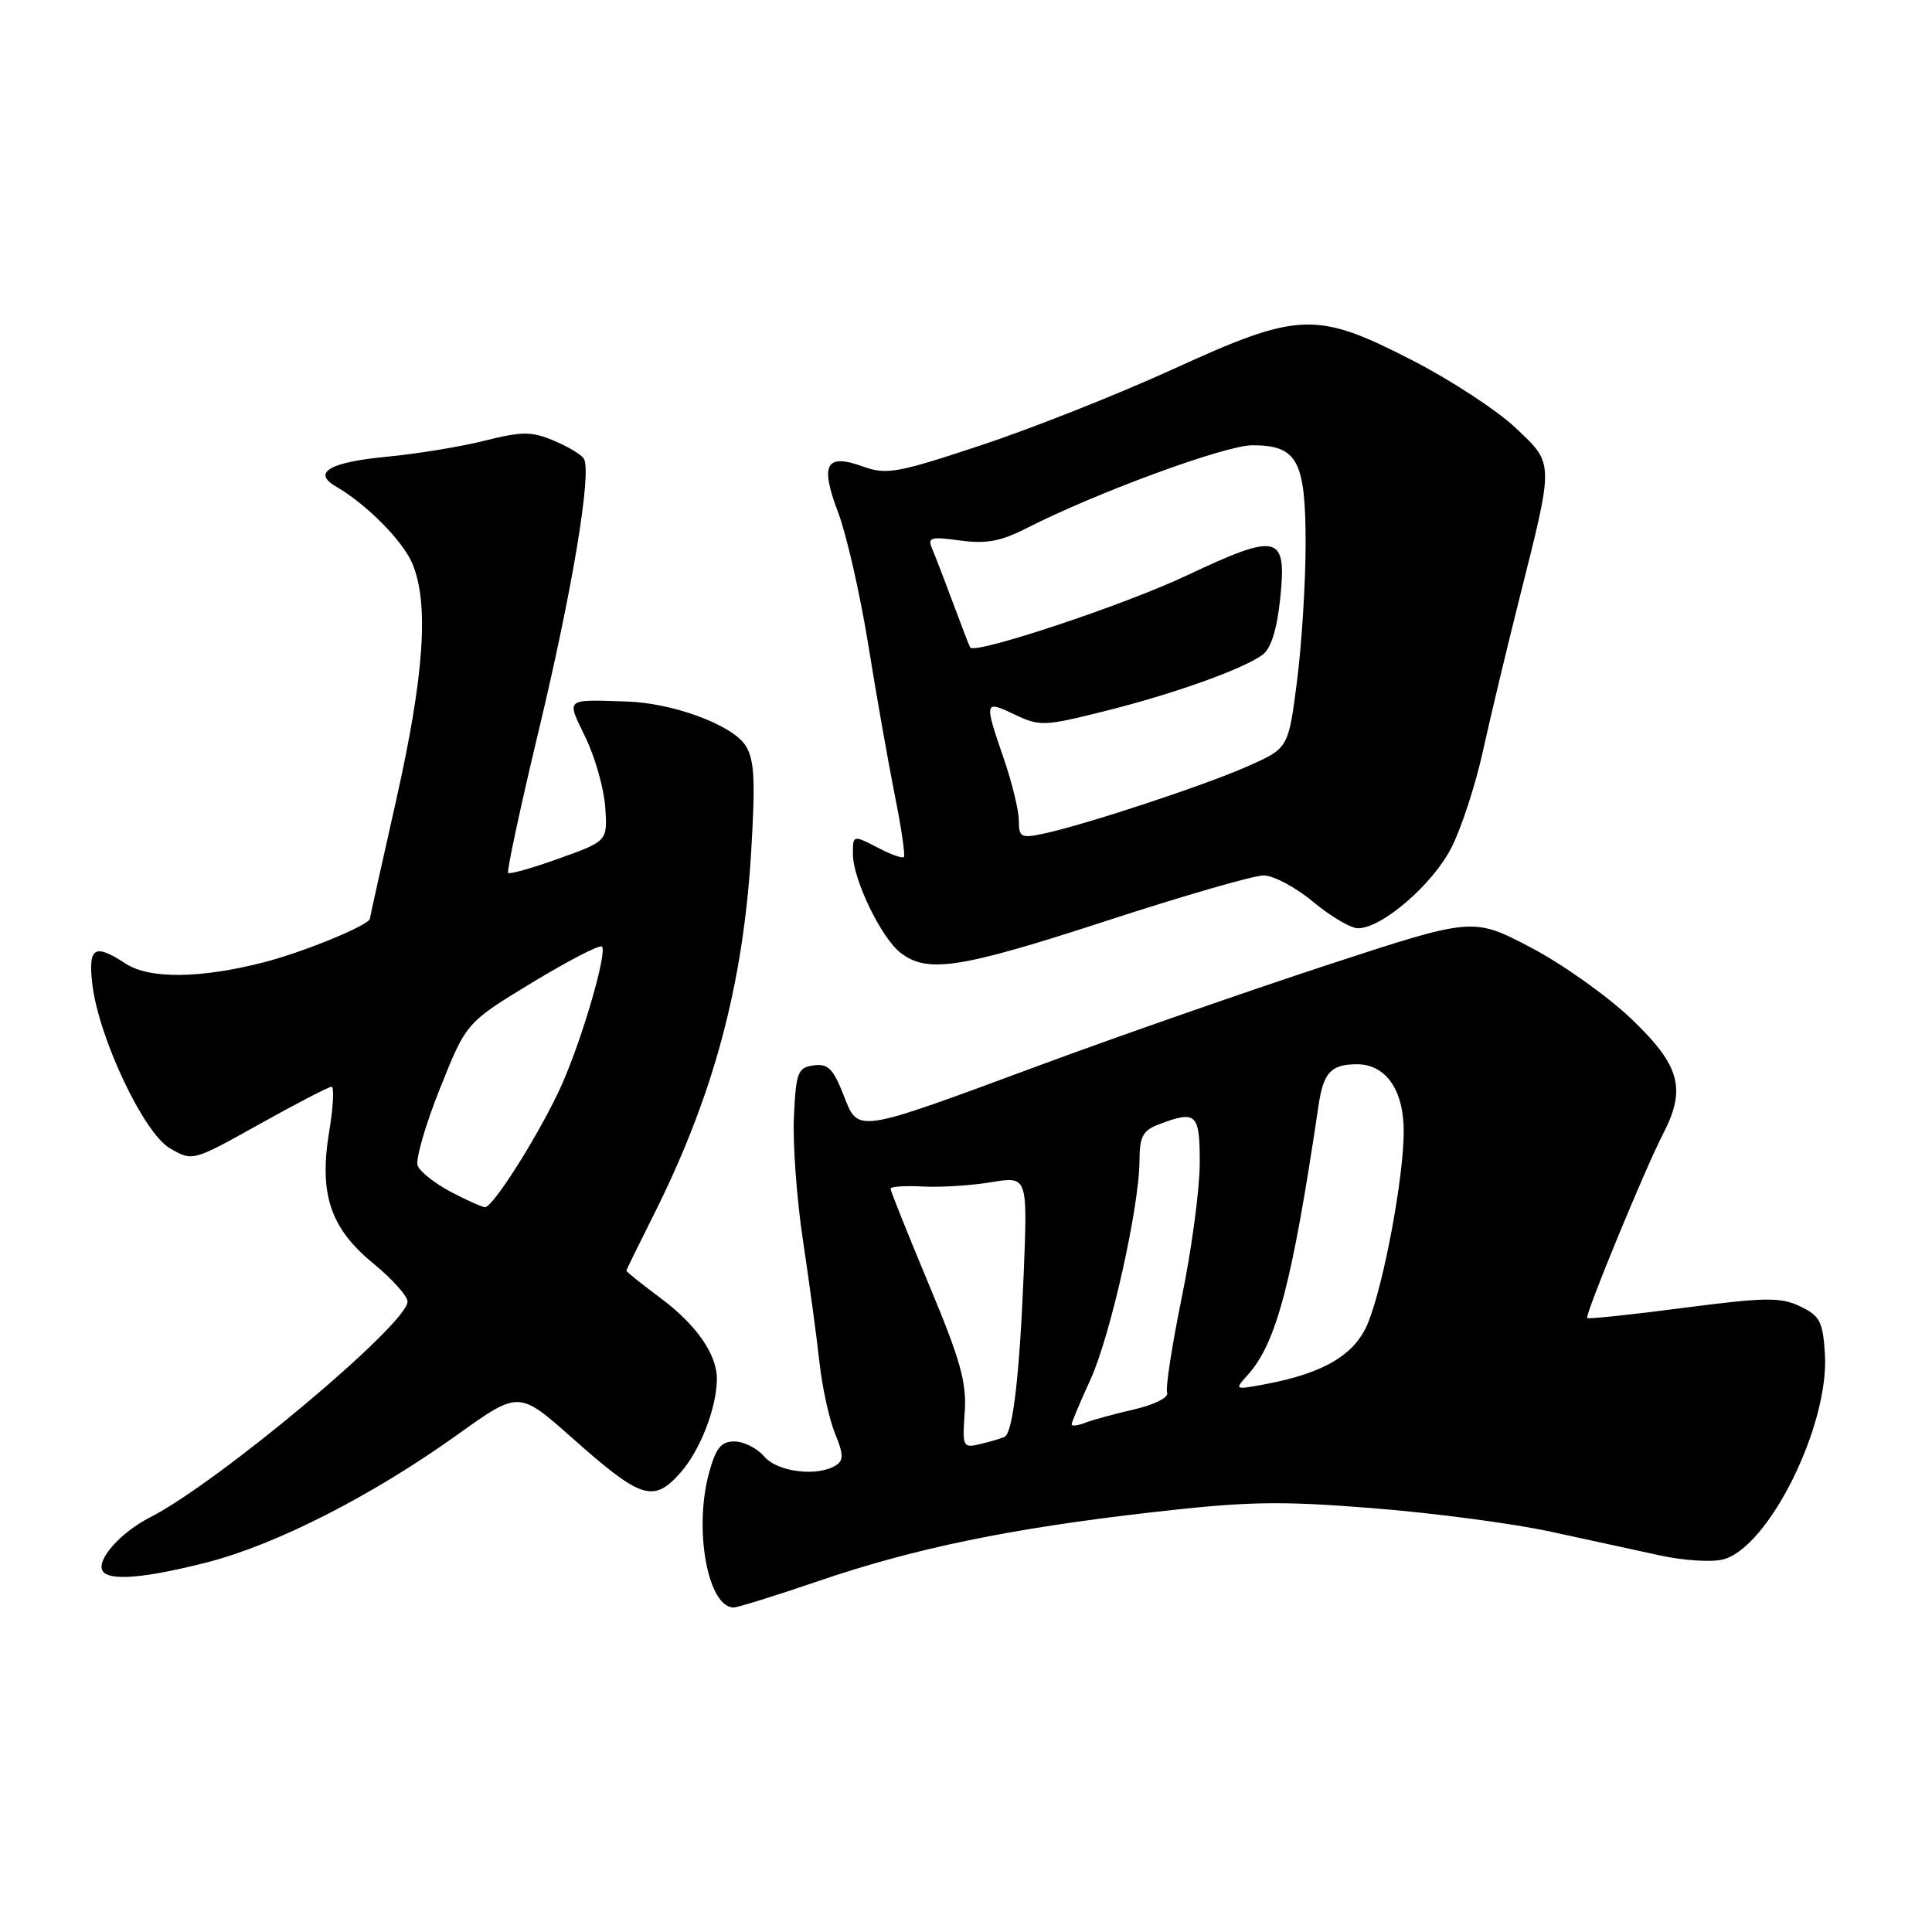 <?xml version="1.0" encoding="UTF-8" standalone="no"?>
<!DOCTYPE svg PUBLIC "-//W3C//DTD SVG 1.1//EN" "http://www.w3.org/Graphics/SVG/1.1/DTD/svg11.dtd" >
<svg xmlns="http://www.w3.org/2000/svg" xmlns:xlink="http://www.w3.org/1999/xlink" version="1.1" viewBox="0 0 256 256">
 <g >
 <path fill="currentColor"
d=" M 108.35 209.53 C 121.17 205.15 133.84 202.53 152.68 200.38 C 165.37 198.93 169.59 198.86 182.00 199.85 C 189.97 200.48 200.55 201.88 205.50 202.96 C 210.45 204.04 216.99 205.46 220.04 206.12 C 223.08 206.78 226.80 207.02 228.29 206.64 C 234.34 205.12 242.41 188.85 241.81 179.40 C 241.54 175.11 241.14 174.34 238.53 173.10 C 235.94 171.86 233.93 171.89 223.07 173.30 C 216.21 174.20 210.47 174.80 210.31 174.65 C 209.97 174.30 218.02 154.75 220.34 150.30 C 223.47 144.27 222.64 141.21 216.21 135.05 C 213.02 132.00 206.98 127.71 202.79 125.52 C 195.17 121.54 195.17 121.54 175.83 127.88 C 165.20 131.37 148.13 137.32 137.89 141.11 C 113.02 150.31 113.77 150.20 111.74 145.01 C 110.39 141.59 109.69 140.91 107.80 141.17 C 105.71 141.47 105.47 142.09 105.20 147.95 C 105.03 151.50 105.57 158.93 106.41 164.45 C 107.24 169.98 108.22 177.20 108.58 180.50 C 108.94 183.80 109.87 188.04 110.64 189.93 C 111.77 192.68 111.80 193.51 110.77 194.16 C 108.34 195.71 103.03 195.06 101.27 193.00 C 100.33 191.90 98.55 191.00 97.32 191.00 C 95.53 191.00 94.85 191.86 93.93 195.24 C 91.91 202.75 93.81 213.00 97.22 213.00 C 97.75 213.00 102.76 211.44 108.35 209.53 Z  M 27.44 207.02 C 36.60 204.67 49.34 198.18 60.63 190.09 C 68.75 184.27 68.75 184.27 75.83 190.55 C 84.95 198.64 86.57 199.17 90.13 195.18 C 92.76 192.24 94.98 186.53 94.99 182.70 C 95.00 179.48 92.29 175.57 87.60 172.06 C 85.07 170.17 83.00 168.52 83.00 168.39 C 83.00 168.26 84.55 165.09 86.44 161.33 C 94.52 145.31 98.47 130.64 99.54 112.76 C 100.11 103.20 99.96 100.59 98.76 98.75 C 96.96 96.02 89.14 93.14 83.00 92.95 C 74.76 92.70 75.04 92.45 77.60 97.75 C 78.86 100.36 80.03 104.51 80.20 106.97 C 80.50 111.45 80.50 111.45 74.11 113.74 C 70.59 115.01 67.54 115.87 67.33 115.67 C 67.13 115.46 68.94 107.01 71.36 96.90 C 75.85 78.16 78.45 62.53 77.36 60.77 C 77.03 60.23 75.23 59.16 73.36 58.38 C 70.42 57.15 69.19 57.15 64.23 58.39 C 61.08 59.19 55.24 60.14 51.25 60.52 C 43.72 61.23 41.33 62.61 44.48 64.44 C 48.58 66.82 53.38 71.66 54.65 74.70 C 56.86 80.00 56.21 89.50 52.50 106.00 C 50.58 114.53 49.01 121.60 49.01 121.73 C 48.98 122.55 40.34 126.12 35.07 127.48 C 26.58 129.68 19.79 129.75 16.62 127.67 C 12.53 124.99 11.68 125.50 12.22 130.30 C 13.02 137.39 19.01 150.11 22.51 152.15 C 25.52 153.90 25.52 153.90 34.39 148.95 C 39.26 146.23 43.56 144.00 43.93 144.00 C 44.30 144.00 44.16 146.67 43.62 149.93 C 42.25 158.24 43.76 162.75 49.51 167.45 C 51.98 169.48 54.00 171.74 54.00 172.47 C 54.00 175.44 28.94 196.44 19.88 201.06 C 15.96 203.06 12.72 206.73 13.60 208.16 C 14.44 209.52 19.17 209.13 27.44 207.02 Z  M 146.66 122.00 C 156.78 118.70 166.12 116.00 167.43 116.00 C 168.74 116.00 171.70 117.58 174.00 119.50 C 176.30 121.42 178.98 123.00 179.94 123.00 C 183.13 123.00 189.89 117.15 192.35 112.26 C 193.67 109.64 195.54 103.90 196.50 99.50 C 197.47 95.10 199.62 86.10 201.28 79.50 C 205.95 60.93 205.96 61.57 200.82 56.69 C 198.39 54.39 192.24 50.36 187.15 47.75 C 174.37 41.19 172.14 41.28 155.34 48.96 C 148.17 52.23 136.79 56.75 130.05 58.98 C 118.94 62.67 117.47 62.94 114.39 61.83 C 109.42 60.03 108.62 61.49 111.06 67.91 C 112.17 70.84 113.96 78.70 115.04 85.37 C 116.11 92.04 117.70 101.03 118.56 105.35 C 119.43 109.66 119.97 113.36 119.77 113.56 C 119.57 113.76 118.14 113.27 116.59 112.46 C 112.98 110.59 113.00 110.59 113.02 113.25 C 113.05 116.57 116.76 124.24 119.30 126.23 C 122.86 129.02 127.22 128.34 146.66 122.00 Z  M 127.83 187.14 C 128.11 183.22 127.27 180.21 123.08 170.20 C 120.29 163.51 118.00 157.80 118.00 157.51 C 118.00 157.22 119.91 157.09 122.25 157.22 C 124.59 157.35 128.67 157.09 131.33 156.65 C 136.16 155.85 136.16 155.85 135.65 168.68 C 135.10 182.15 134.22 189.77 133.14 190.37 C 132.79 190.56 131.38 190.99 130.00 191.32 C 127.57 191.90 127.51 191.79 127.83 187.14 Z  M 142.00 188.73 C 142.00 188.46 143.11 185.81 144.48 182.83 C 147.14 177.01 150.98 159.88 150.99 153.73 C 151.00 150.60 151.44 149.78 153.57 148.98 C 158.55 147.08 159.00 147.52 158.97 154.25 C 158.95 157.69 157.88 165.66 156.58 171.97 C 155.29 178.28 154.42 183.93 154.65 184.54 C 154.89 185.16 153.01 186.12 150.29 186.75 C 147.65 187.36 144.71 188.16 143.75 188.54 C 142.79 188.91 142.00 189.00 142.00 188.73 Z  M 165.32 182.20 C 169.13 177.99 171.24 169.95 174.71 146.50 C 175.36 142.12 176.35 141.04 179.75 141.02 C 183.60 140.99 186.00 144.39 186.00 149.89 C 186.00 155.97 183.40 169.97 181.29 175.24 C 179.58 179.50 175.44 181.97 167.51 183.44 C 163.59 184.17 163.56 184.15 165.32 182.20 Z  M 59.70 157.91 C 57.61 156.80 55.65 155.25 55.34 154.45 C 55.04 153.66 56.36 149.07 58.29 144.25 C 61.78 135.50 61.78 135.50 70.51 130.20 C 75.31 127.29 79.47 125.14 79.76 125.42 C 80.49 126.15 77.21 137.46 74.49 143.62 C 71.79 149.72 65.34 160.02 64.26 159.96 C 63.84 159.93 61.79 159.01 59.70 157.91 Z  M 135.00 108.74 C 135.00 107.40 134.10 103.70 133.00 100.50 C 130.38 92.88 130.41 92.75 134.47 94.69 C 137.75 96.25 138.39 96.23 146.22 94.27 C 155.43 91.98 164.73 88.66 167.31 86.75 C 168.42 85.93 169.21 83.38 169.64 79.27 C 170.51 70.78 169.41 70.52 157.17 76.29 C 148.93 80.18 129.20 86.74 128.56 85.80 C 128.45 85.64 127.44 83.03 126.32 80.00 C 125.19 76.97 123.94 73.71 123.53 72.75 C 122.87 71.20 123.27 71.08 127.22 71.62 C 130.66 72.09 132.61 71.73 136.00 70.00 C 145.25 65.28 162.35 59.00 165.94 59.00 C 171.90 59.00 173.00 61.02 173.00 72.01 C 173.00 77.16 172.49 85.37 171.86 90.26 C 170.72 99.15 170.72 99.15 165.29 101.55 C 159.56 104.09 143.72 109.31 138.25 110.47 C 135.29 111.10 135.00 110.94 135.00 108.74 Z "/>
</g>
</svg>